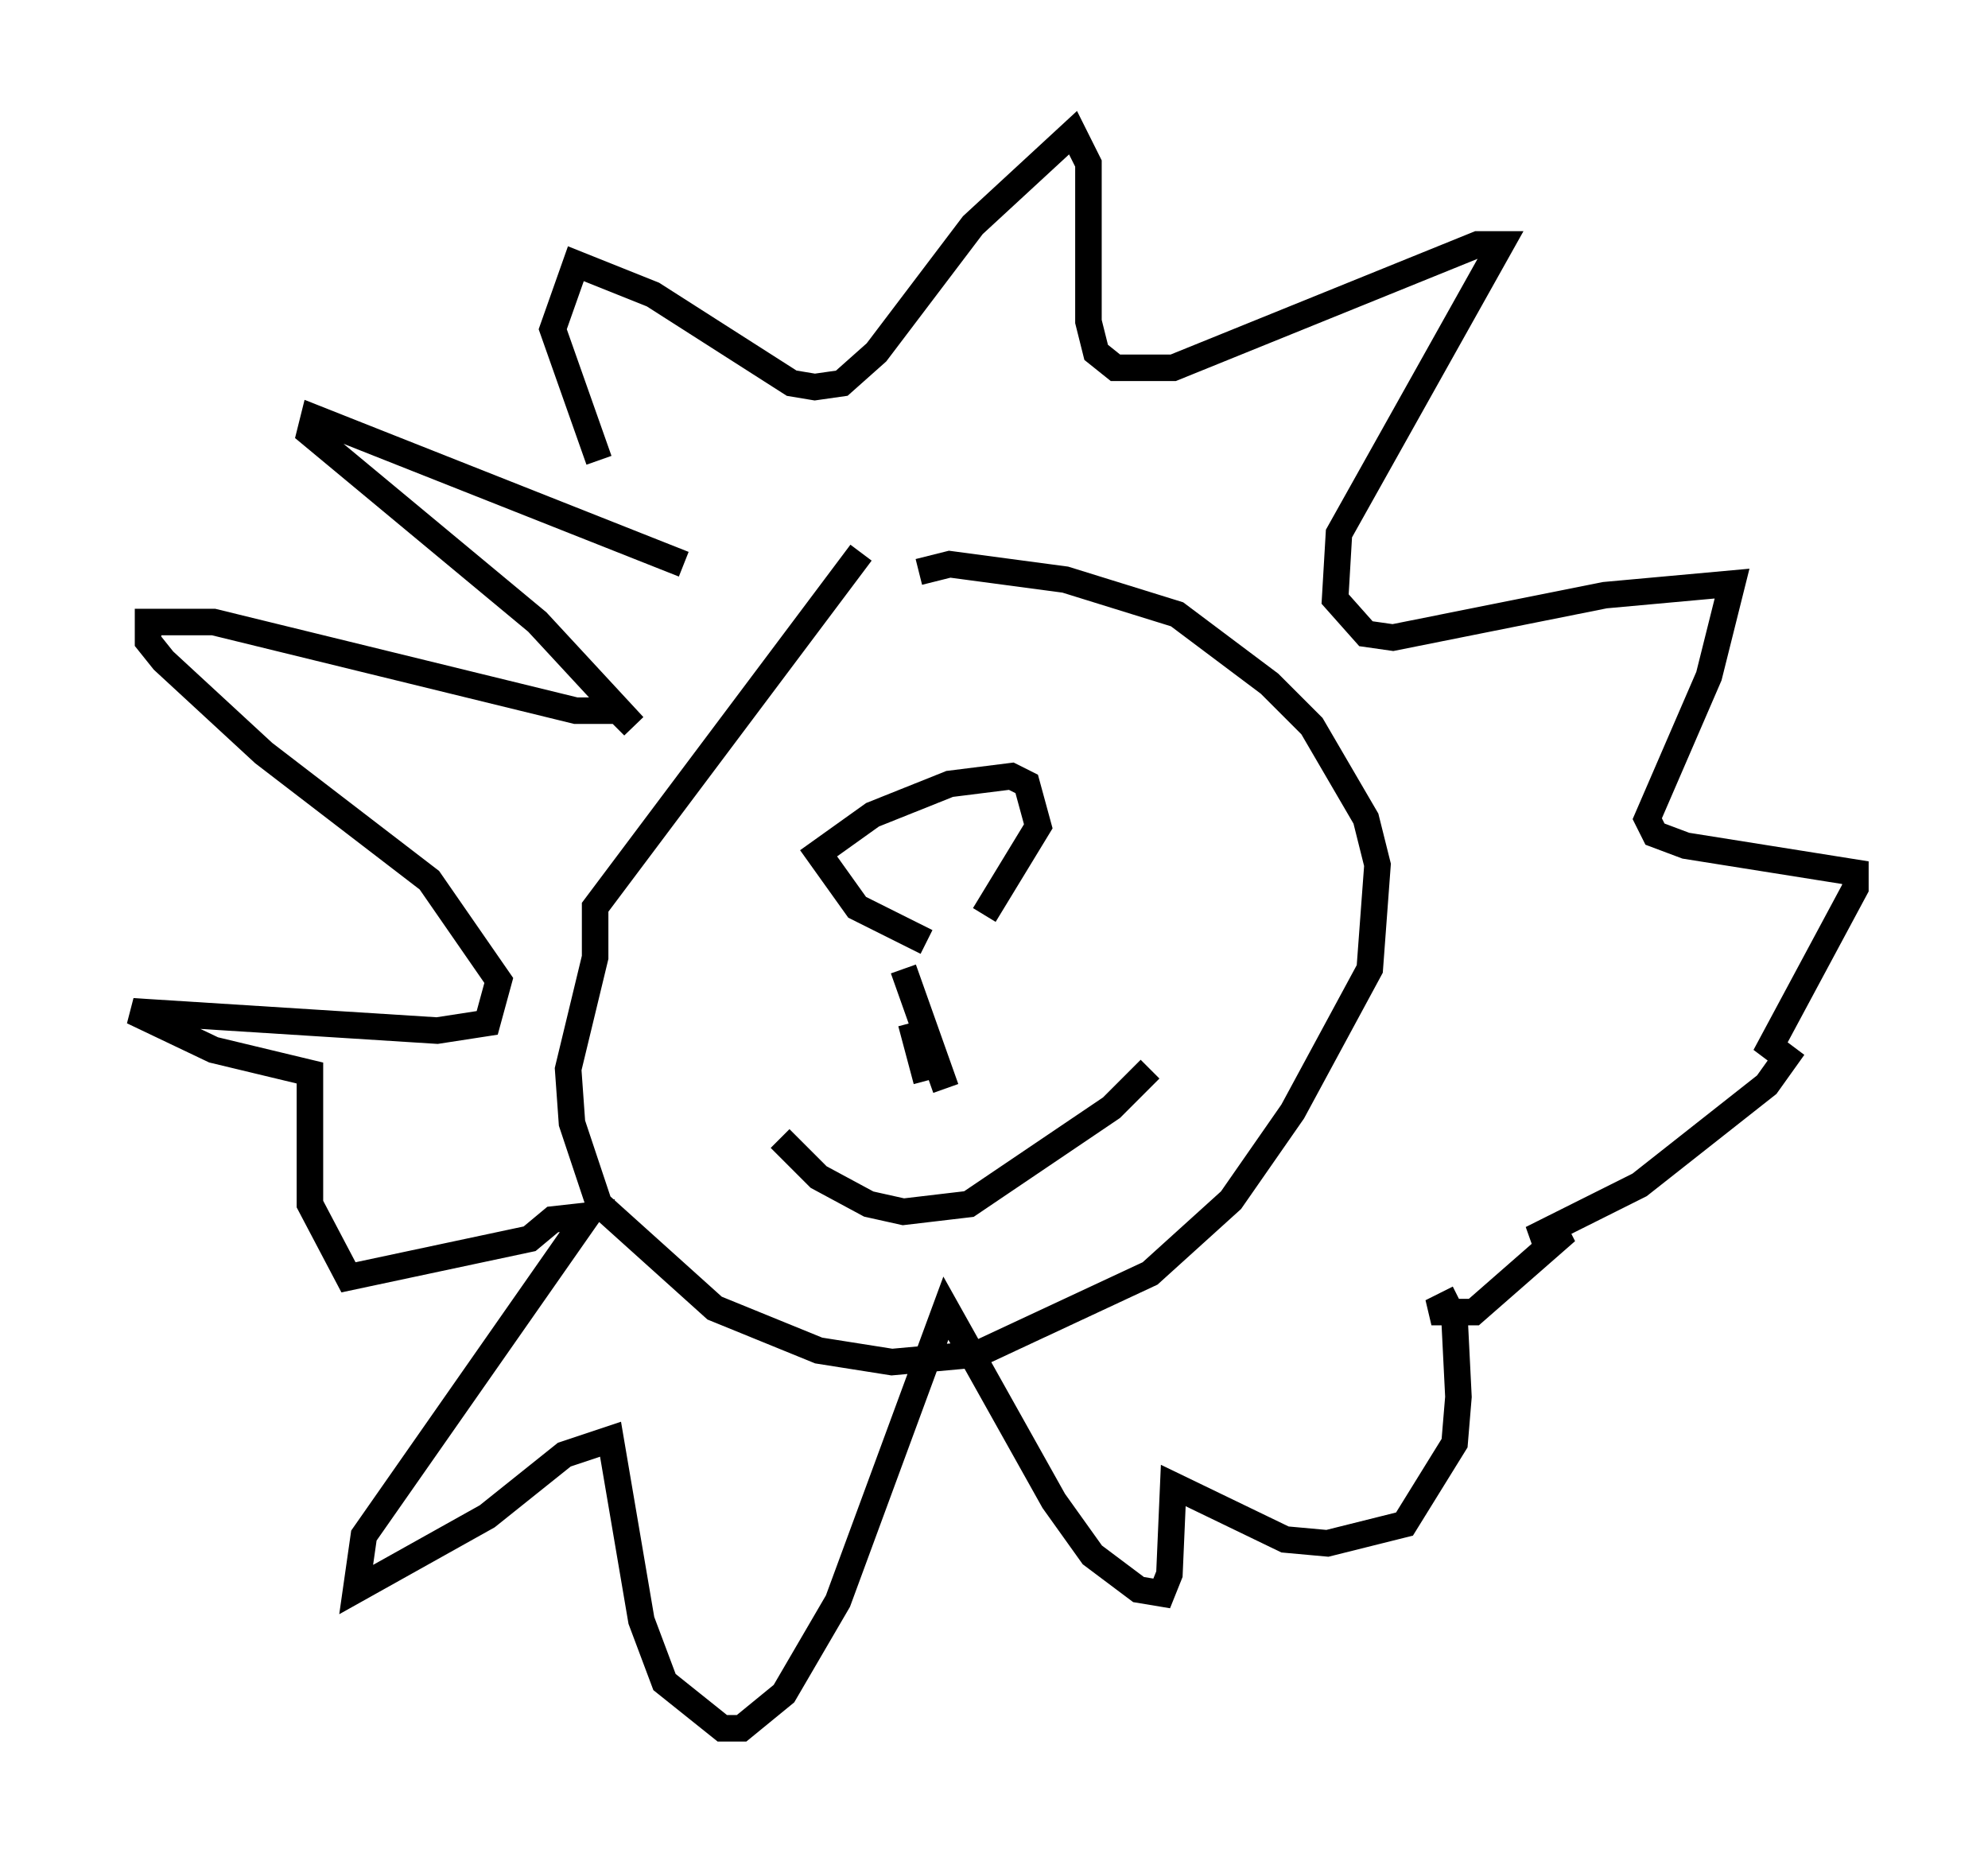 <?xml version="1.0" encoding="utf-8" ?>
<svg baseProfile="full" height="70.134" version="1.1" width="74.927" xmlns="http://www.w3.org/2000/svg" xmlns:ev="http://www.w3.org/2001/xml-events" xmlns:xlink="http://www.w3.org/1999/xlink"><defs /><rect fill="white" height="70.134" width="74.927" x="0" y="0" /><path d="M26.061, 21.849 m-3.486, -4.503 l-1.743, -4.939 0.872, -2.469 l2.905, 1.162 5.229, 3.341 l0.872, 0.145 1.017, -0.145 l1.307, -1.162 3.631, -4.793 l3.777, -3.486 0.581, 1.162 l0.0, 5.955 0.291, 1.162 l0.726, 0.581 2.179, 0.0 l11.475, -4.648 0.872, 0.0 l-6.101, 10.894 -0.145, 2.469 l1.162, 1.307 1.017, 0.145 l7.989, -1.598 4.793, -0.436 l-0.872, 3.486 -2.324, 5.374 l0.291, 0.581 1.162, 0.436 l6.391, 1.017 0.0, 0.581 l-3.196, 5.955 0.581, 0.436 l-0.726, 1.017 -4.793, 3.777 l-4.067, 2.034 1.307, -0.291 l-3.486, 3.05 -1.598, 0.0 l0.581, -0.291 0.291, 0.581 l0.145, 2.905 -0.145, 1.743 l-1.888, 3.05 -2.905, 0.726 l-1.598, -0.145 -4.212, -2.034 l-0.145, 3.341 -0.291, 0.726 l-0.872, -0.145 -1.743, -1.307 l-1.453, -2.034 -4.067, -7.263 l-4.067, 11.039 -2.034, 3.486 l-1.598, 1.307 -0.726, 0.0 l-2.179, -1.743 -0.872, -2.324 l-1.162, -6.827 -1.743, 0.581 l-2.905, 2.324 -4.939, 2.76 l0.291, -2.034 8.425, -12.056 l-1.307, 0.145 -0.872, 0.726 l-6.827, 1.453 -1.453, -2.76 l0.0, -4.939 -3.631, -0.872 l-3.05, -1.453 11.475, 0.726 l1.888, -0.291 0.436, -1.598 l-2.615, -3.777 -6.246, -4.793 l-3.777, -3.486 -0.581, -0.726 l0.0, -0.726 2.469, 0.0 l13.654, 3.341 1.598, 0.0 l0.581, 0.581 -3.631, -3.922 l-8.57, -7.117 0.145, -0.581 l13.944, 5.52 m6.682, -0.436 l-10.022, 13.363 0.0, 1.888 l-1.017, 4.212 0.145, 2.034 l1.017, 3.05 4.358, 3.922 l3.922, 1.598 2.76, 0.436 l3.196, -0.291 6.536, -3.05 l3.05, -2.76 2.324, -3.341 l2.905, -5.374 0.291, -3.922 l-0.436, -1.743 -2.034, -3.486 l-1.598, -1.598 -3.486, -2.615 l-4.212, -1.307 -4.358, -0.581 l-1.162, 0.291 m-0.291, 16.994 l0.581, 2.179 m-5.52, 2.179 l1.453, 1.453 1.888, 1.017 l1.307, 0.291 2.469, -0.291 l5.374, -3.631 1.453, -1.453 m-8.425, -4.793 l-2.615, -1.307 -1.453, -2.034 l2.034, -1.453 2.905, -1.162 l2.324, -0.291 0.581, 0.291 l0.436, 1.598 -2.034, 3.341 m-3.05, 2.034 l1.598, 4.503 " fill="none" stroke="black" stroke-width="1" /></svg>